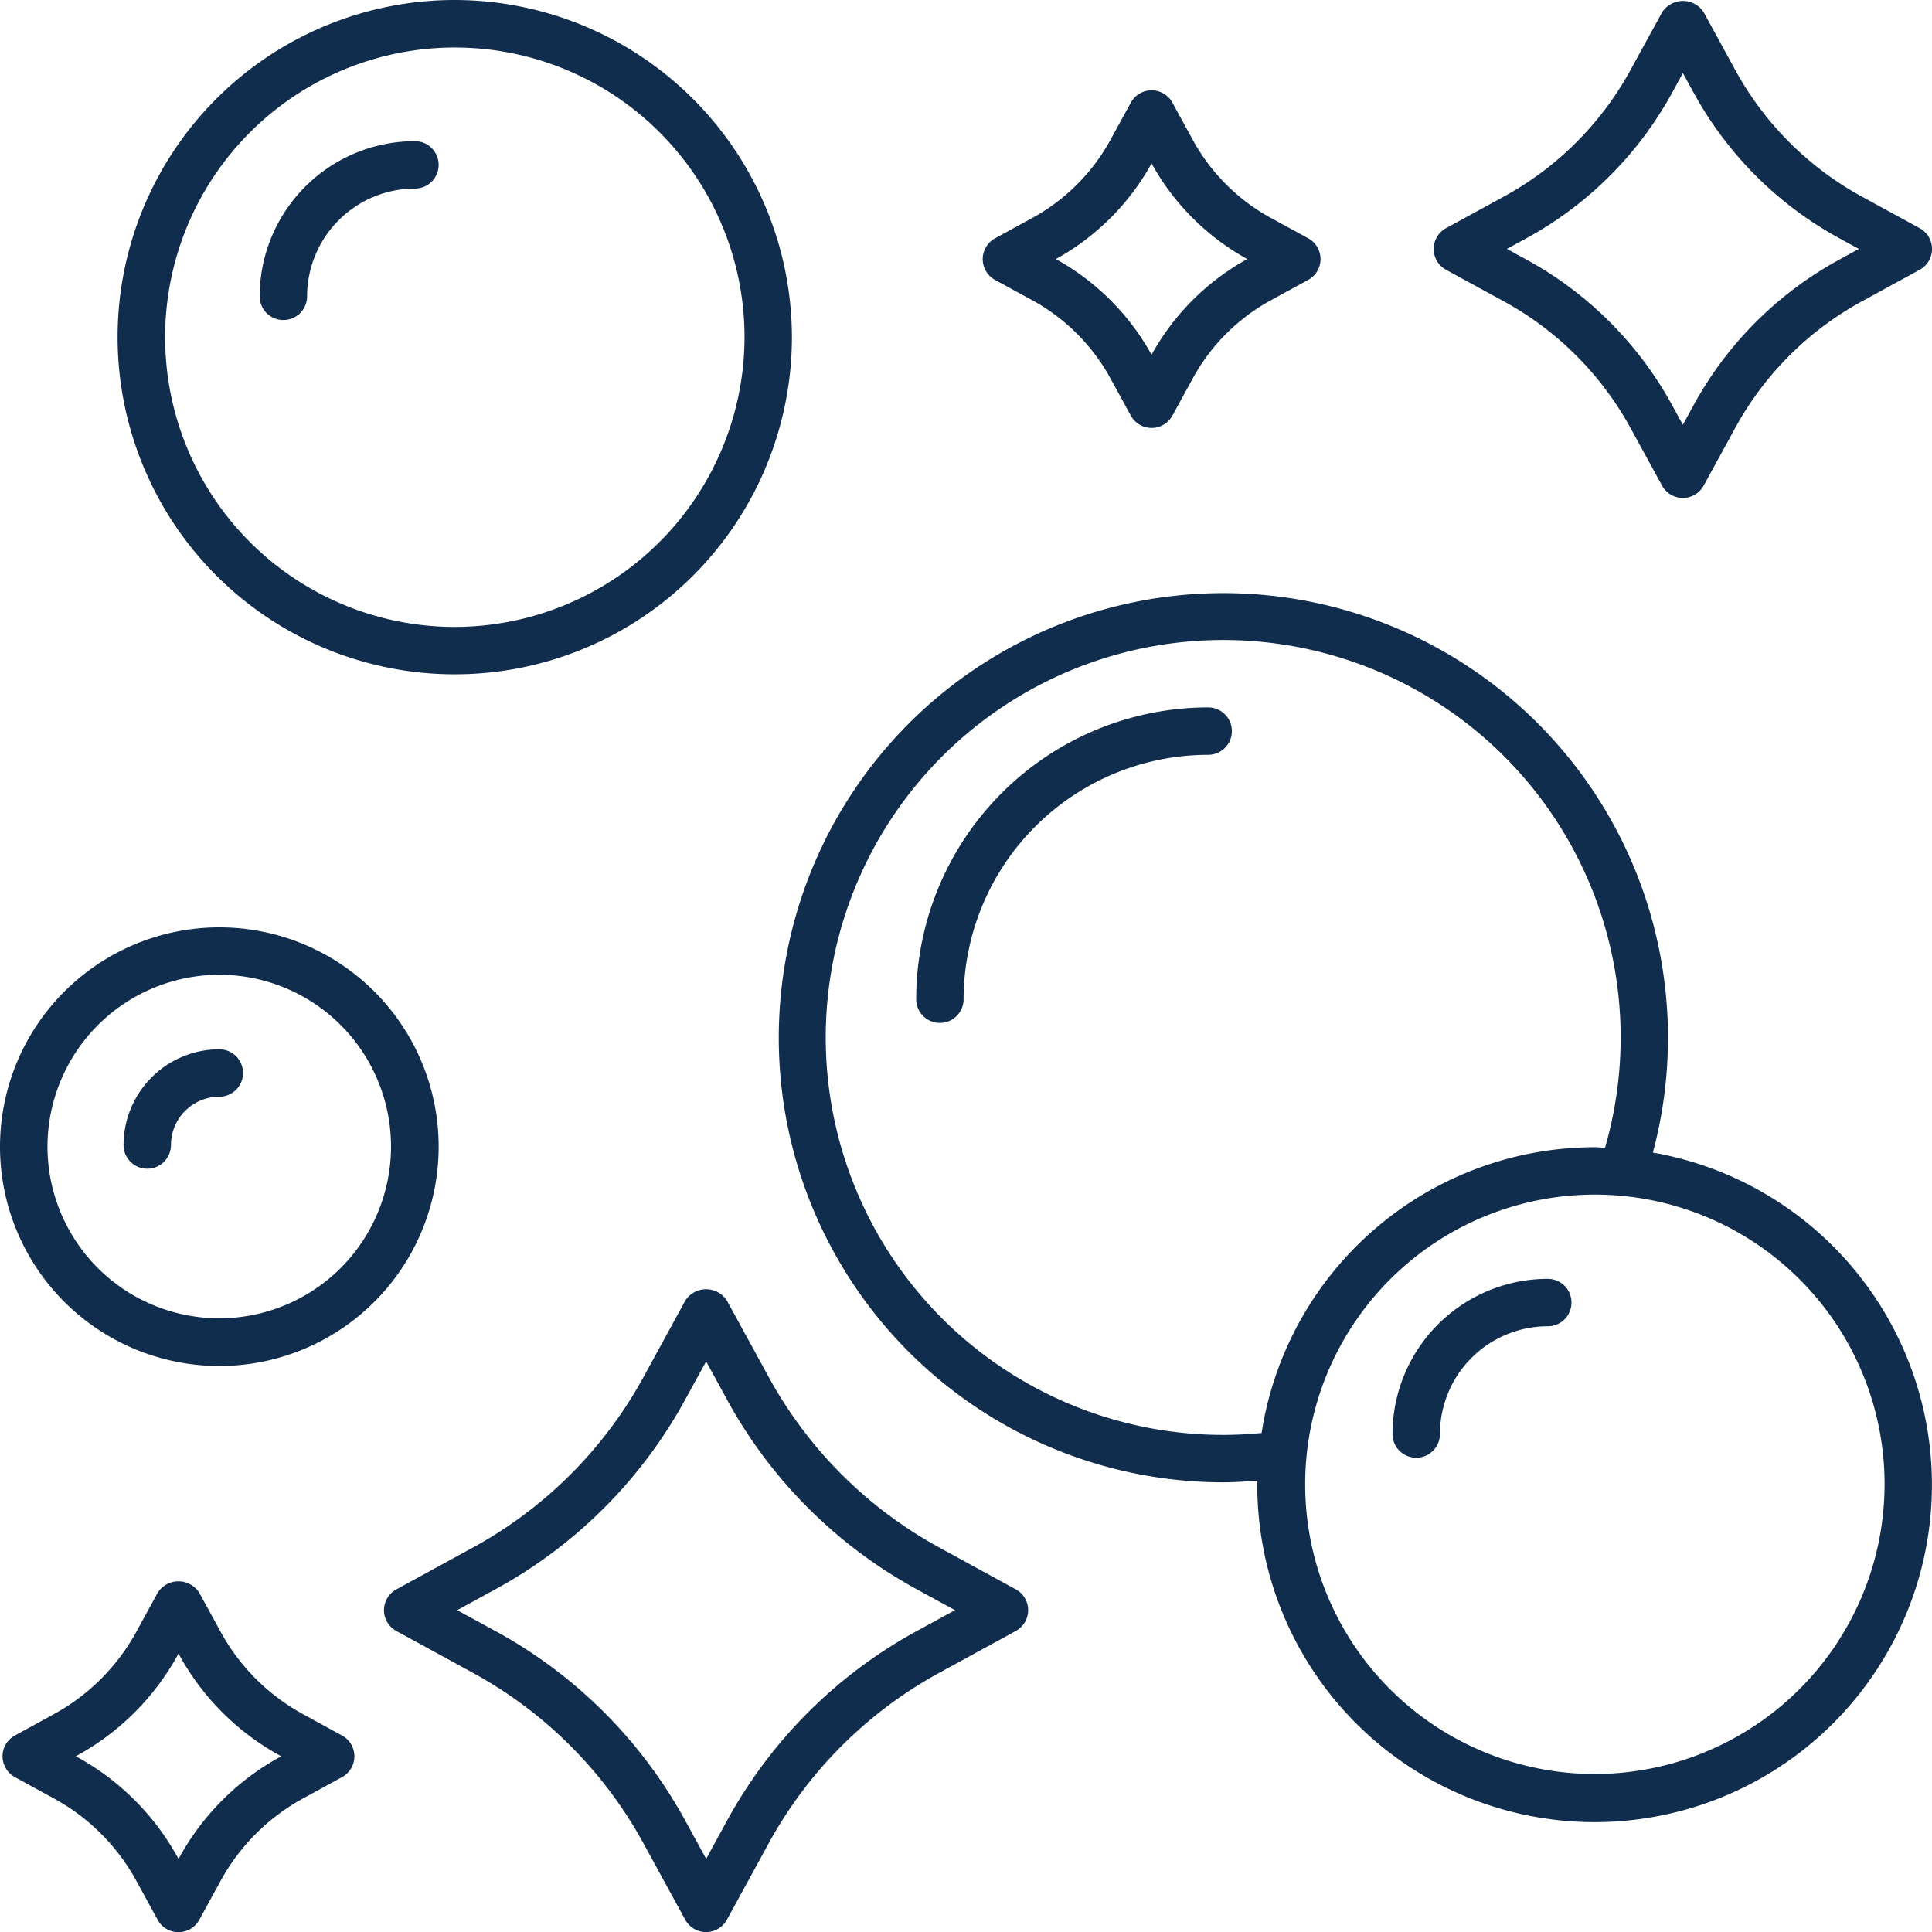 <svg id="noun_cleaning_1530751" xmlns="http://www.w3.org/2000/svg" width="121.42" height="121.428" viewBox="0 0 121.42 121.428">
  <path id="Path_31" data-name="Path 31" d="M36.146,10a21.189,21.189,0,1,0,21.2,21.187A21.22,21.22,0,0,0,36.146,10Zm0,39.4A18.207,18.207,0,1,1,54.368,31.187,18.235,18.235,0,0,1,36.146,49.4Z" transform="translate(-7.577 -10)" fill="#112d4e"/>
  <path id="Path_32" data-name="Path 32" d="M10,61.966A13.784,13.784,0,1,0,23.784,48.191,13.794,13.794,0,0,0,10,61.966ZM23.784,51.171a10.795,10.795,0,1,1-10.8,10.795A10.811,10.811,0,0,1,23.784,51.171Z" transform="translate(-10 10.09)" fill="#112d4e"/>
  <path id="Path_33" data-name="Path 33" d="M16.7,60.9a1.49,1.49,0,0,0,1.49-1.49,3.041,3.041,0,0,1,3.04-3.035,1.49,1.49,0,1,0,0-2.98,6.025,6.025,0,0,0-6.02,6.016A1.49,1.49,0,0,0,16.7,60.9Z" transform="translate(-7.446 12.55)" fill="#112d4e"/>
  <path id="Path_34" data-name="Path 34" d="M30.71,15.953a9.767,9.767,0,0,0-9.758,9.753,1.49,1.49,0,1,0,2.98,0,6.784,6.784,0,0,1,6.777-6.773,1.49,1.49,0,1,0,0-2.98Z" transform="translate(-4.632 -7.082)" fill="#112d4e"/>
  <path id="Path_35" data-name="Path 35" d="M96.3,68.683A27.942,27.942,0,1,0,69.308,89.407c.712,0,1.428-.054,2.141-.109,0,.079-.012.155-.012.232A21.2,21.2,0,1,0,96.3,68.683ZM69.308,86.428A24.979,24.979,0,1,1,93.293,68.379c-.219-.006-.435-.033-.656-.033A21.212,21.212,0,0,0,71.708,86.307C70.914,86.382,70.108,86.428,69.308,86.428Zm23.331,21.311a18.207,18.207,0,1,1,18.222-18.205A18.233,18.233,0,0,1,92.639,107.739Z" transform="translate(7.579 3.752)" fill="#112d4e"/>
  <path id="Path_36" data-name="Path 36" d="M77.31,62.854a9.766,9.766,0,0,0-9.758,9.752,1.49,1.49,0,1,0,2.98,0,6.782,6.782,0,0,1,6.777-6.771,1.49,1.49,0,1,0,0-2.98Z" transform="translate(19.963 17.517)" fill="#112d4e"/>
  <path id="Path_37" data-name="Path 37" d="M66.151,39.186A18.366,18.366,0,0,0,47.8,57.525a1.49,1.49,0,0,0,2.98,0A15.382,15.382,0,0,1,66.151,42.166a1.49,1.49,0,0,0,0-2.98Z" transform="translate(9.779 5.272)" fill="#112d4e"/>
  <path id="Path_38" data-name="Path 38" d="M44.687,63.61l-2.624,4.8A26.943,26.943,0,0,1,31.329,79.131l-4.8,2.624a1.489,1.489,0,0,0,0,2.615l4.8,2.623A26.921,26.921,0,0,1,42.061,97.718l2.624,4.8a1.493,1.493,0,0,0,2.617,0l2.626-4.8A26.93,26.93,0,0,1,60.66,86.992l4.8-2.623a1.491,1.491,0,0,0,0-2.617l-4.8-2.624A26.936,26.936,0,0,1,49.928,68.405l-2.626-4.8A1.552,1.552,0,0,0,44.687,63.61Zm2.627,6.227A29.917,29.917,0,0,0,59.231,81.745l2.407,1.316-2.407,1.314A29.911,29.911,0,0,0,47.314,96.285L46,98.691l-1.317-2.407A29.914,29.914,0,0,0,32.76,84.375l-2.407-1.314,2.407-1.316A29.92,29.92,0,0,0,44.678,69.837L46,67.429Z" transform="translate(-1.62 18.133)" fill="#112d4e"/>
  <path id="Path_39" data-name="Path 39" d="M53.643,27a12.361,12.361,0,0,1,4.92,4.918l1.277,2.334a1.489,1.489,0,0,0,2.614,0l1.277-2.332A12.335,12.335,0,0,1,68.65,27l2.337-1.276a1.491,1.491,0,0,0,0-2.617L68.65,21.834a12.363,12.363,0,0,1-4.919-4.916l-1.277-2.334a1.489,1.489,0,0,0-2.614,0l-1.277,2.334a12.354,12.354,0,0,1-4.919,4.916l-2.335,1.276a1.491,1.491,0,0,0,0,2.617Zm7.5-8.6a15.316,15.316,0,0,0,6.017,6.014,15.325,15.325,0,0,0-6.017,6.014,15.316,15.316,0,0,0-6.017-6.014A15.335,15.335,0,0,0,61.147,18.4Z" transform="translate(11.228 -8.133)" fill="#112d4e"/>
  <path id="Path_40" data-name="Path 40" d="M28.995,83.56a13,13,0,0,1-5.184-5.183l-1.34-2.448a1.549,1.549,0,0,0-2.615,0l-1.338,2.447a13.02,13.02,0,0,1-5.186,5.183L10.883,84.9a1.49,1.49,0,0,0,0,2.615l2.45,1.34a13.011,13.011,0,0,1,5.186,5.183l1.338,2.447a1.489,1.489,0,0,0,2.614,0l1.34-2.447a13.024,13.024,0,0,1,5.186-5.184l2.448-1.338a1.49,1.49,0,0,0,0-2.615Zm-1.429,2.676A15.988,15.988,0,0,0,21.2,92.6l-.033.06-.031-.06a15.975,15.975,0,0,0-6.37-6.364l-.057-.031.055-.03a16,16,0,0,0,6.372-6.367l.031-.058.031.06a15.988,15.988,0,0,0,6.37,6.366l.055.03Z" transform="translate(-9.948 24.171)" fill="#112d4e"/>
  <path id="Path_41" data-name="Path 41" d="M99.525,24.32,95.9,22.341a20,20,0,0,1-7.963-7.96l-1.983-3.626a1.552,1.552,0,0,0-2.615,0L81.352,14.38a19.988,19.988,0,0,1-7.965,7.959L69.76,24.32a1.491,1.491,0,0,0,0,2.617l3.627,1.98a20.011,20.011,0,0,1,7.965,7.96L83.336,40.5a1.491,1.491,0,0,0,2.615,0l1.983-3.624A19.988,19.988,0,0,1,95.9,28.917l3.627-1.982a1.49,1.49,0,0,0,0-2.615ZM94.47,26.3a22.966,22.966,0,0,0-9.15,9.142l-.677,1.235-.677-1.235a22.979,22.979,0,0,0-9.15-9.144l-1.232-.674,1.234-.674a22.966,22.966,0,0,0,9.15-9.142l.677-1.237.677,1.237a22.979,22.979,0,0,0,9.15,9.144l1.232.672Z" transform="translate(21.119 -9.981)" fill="#112d4e"/>
</svg>
